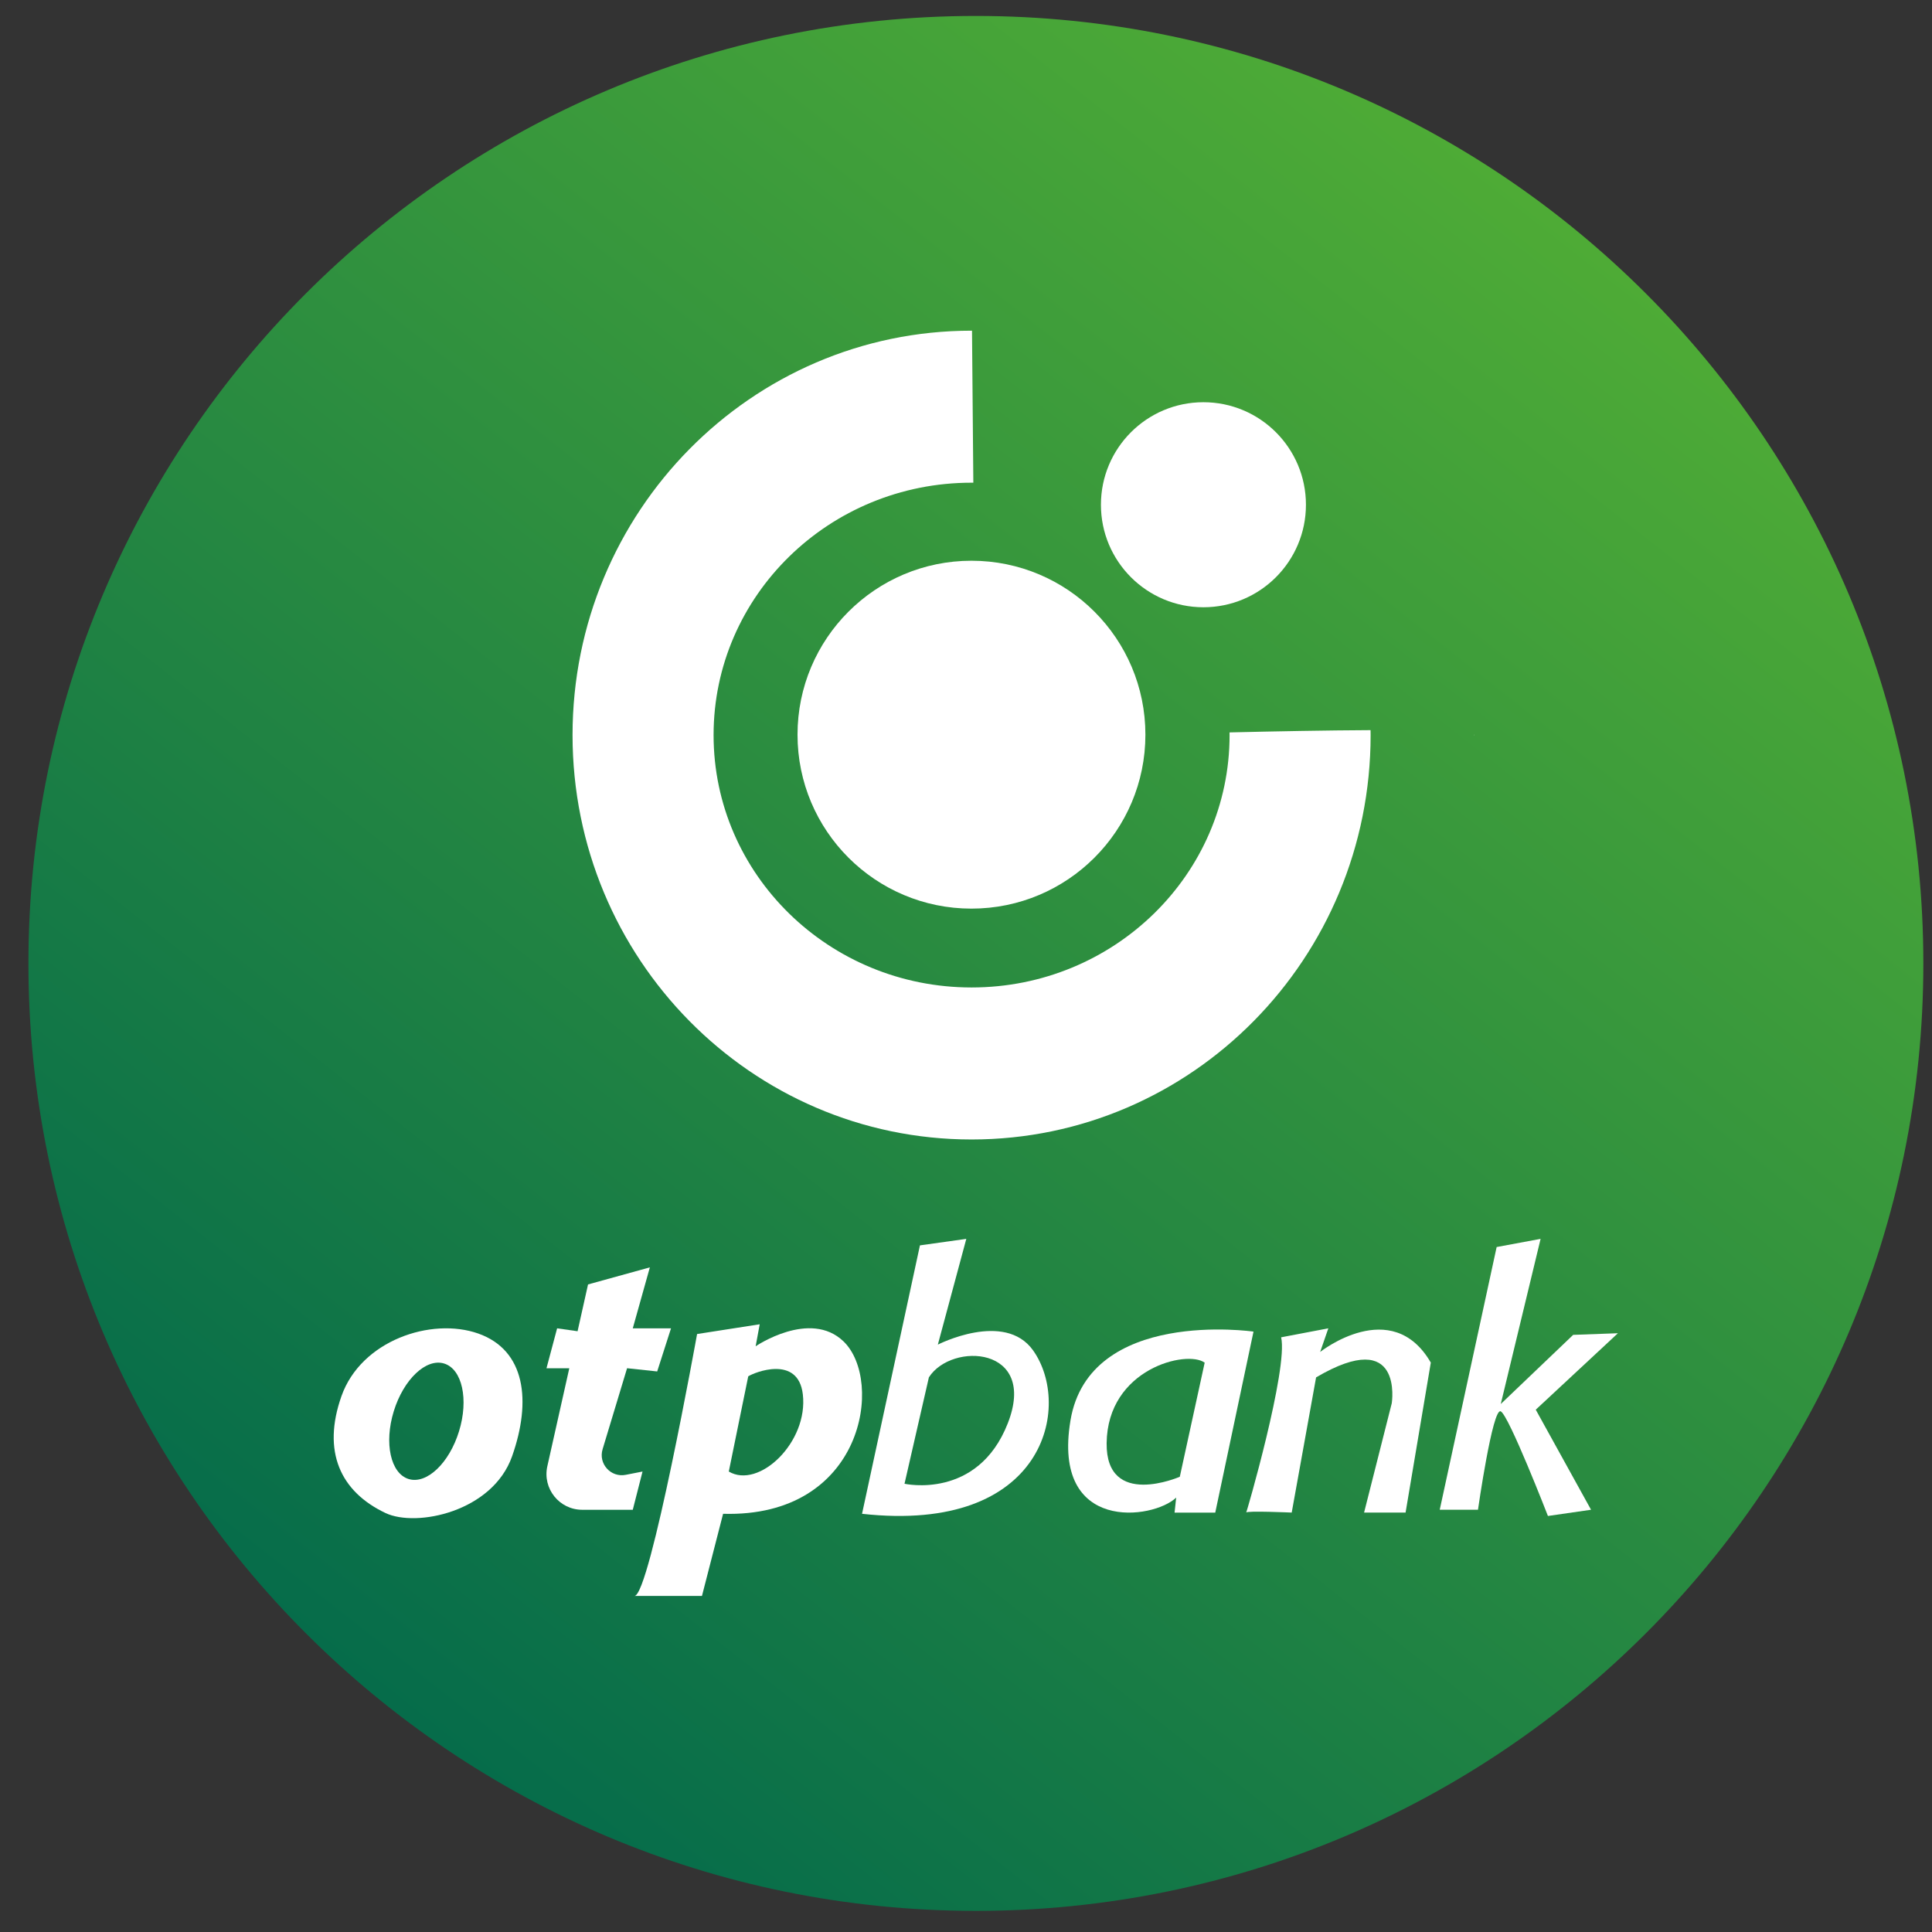<svg width="63" height="63" viewBox="0 0 63 63" fill="none" xmlns="http://www.w3.org/2000/svg">
<rect x="0" y="0" width="63" height="63" fill="#333333" stroke="none"/>
<g clip-path="url(#clip0_2271_2010)">
<path d="M62.718 31.415C62.718 14.352 48.885 0.52 31.822 0.52C14.759 0.52 0.927 14.352 0.927 31.415C0.927 48.478 14.759 62.311 31.822 62.311C48.885 62.311 62.718 48.478 62.718 31.415Z" fill="url(#paint0_linear_2271_2010)"/>
<path d="M40.095 23.97C40.095 28.515 36.329 32.2 31.682 32.2C27.036 32.2 23.269 28.515 23.269 23.97C23.269 19.425 27.036 15.74 31.682 15.74C31.701 15.74 31.719 15.74 31.739 15.74L31.696 10.783C31.692 10.783 31.687 10.783 31.682 10.783C24.496 10.783 18.67 16.687 18.67 23.97C18.67 31.252 24.495 37.157 31.682 37.157C38.869 37.157 44.694 31.252 44.694 23.97C44.694 23.916 44.693 23.863 44.692 23.809C43.257 23.816 41.576 23.848 40.094 23.883C40.094 23.912 40.094 23.941 40.094 23.971L40.095 23.97Z" fill="white"/>
<path d="M48.071 23.97C48.069 23.964 48.065 23.958 48.057 23.953C48.072 23.985 48.078 23.992 48.071 23.97Z" fill="white"/>
<path d="M31.678 29.629C34.811 29.629 37.35 27.089 37.35 23.957C37.35 20.824 34.811 18.285 31.678 18.285C28.546 18.285 26.006 20.824 26.006 23.957C26.006 27.089 28.546 29.629 31.678 29.629Z" fill="white"/>
<path d="M39.242 19.802C41.089 19.802 42.585 18.305 42.585 16.459C42.585 14.613 41.089 13.116 39.242 13.116C37.396 13.116 35.9 14.613 35.9 16.459C35.9 18.305 37.396 19.802 39.242 19.802Z" fill="white"/>
<path d="M15.596 43.485C14.059 42.943 11.774 43.715 11.135 45.525C10.496 47.334 11.099 48.64 12.571 49.338C13.579 49.815 16.06 49.298 16.698 47.489C17.337 45.679 17.132 44.028 15.596 43.485ZM14.968 46.673C14.649 47.713 13.913 48.41 13.325 48.229C12.737 48.048 12.52 47.058 12.84 46.019C13.16 44.979 13.896 44.282 14.483 44.463C15.071 44.644 15.289 45.634 14.968 46.673Z" fill="white"/>
<path d="M20.449 44.616L21.43 44.721L21.881 43.315H20.634L21.191 41.327L19.175 41.884L18.834 43.41L18.167 43.315L17.82 44.617H18.564L17.848 47.812C17.685 48.541 18.239 49.232 18.986 49.232H20.634L20.952 47.985L20.405 48.092C19.919 48.188 19.506 47.732 19.65 47.257L20.448 44.616H20.449Z" fill="white"/>
<path d="M27.505 43.74C26.412 42.691 24.635 43.904 24.641 43.9L24.773 43.183L22.731 43.501C22.731 43.501 21.192 52.042 20.688 52.042H22.89L23.579 49.363C28.173 49.496 28.832 45.013 27.505 43.74V43.74ZM23.765 47.985L24.399 44.881C24.586 44.756 26.025 44.17 26.179 45.465C26.365 47.029 24.746 48.568 23.765 47.985Z" fill="white"/>
<path d="M33.686 44.032C32.757 42.733 30.582 43.846 30.582 43.846L31.51 40.398L29.998 40.61L28.11 49.363C34.1 50.026 34.971 45.832 33.686 44.032V44.032ZM32.863 46.411C31.881 48.921 29.495 48.383 29.495 48.383L30.29 44.913C31.032 43.752 33.845 43.9 32.863 46.411Z" fill="white"/>
<path d="M34.906 46.323C34.295 50.001 37.611 49.55 38.354 48.834L38.301 49.324H39.628L40.875 43.422C40.875 43.422 35.516 42.644 34.906 46.322L34.906 46.323ZM38.472 48.155C38.472 48.155 36.063 49.207 36.086 47.061C36.112 44.627 38.71 44.009 39.283 44.435L38.472 48.155Z" fill="white"/>
<path d="M41.776 43.608L43.315 43.315L43.049 44.085C43.049 44.085 45.384 42.235 46.657 44.433L45.834 49.323H44.481L45.384 45.756C45.384 45.756 45.782 43.227 42.916 44.915L42.121 49.323C42.121 49.323 40.635 49.257 40.635 49.323C40.635 49.389 42.014 44.615 41.776 43.607V43.608Z" fill="white"/>
<path d="M48.805 40.664L50.237 40.398L48.938 45.783L51.299 43.528L52.758 43.475L50.079 45.968L51.882 49.231L50.476 49.434C50.476 49.434 49.203 46.154 48.937 46.022C48.672 45.889 48.195 49.231 48.195 49.231H46.948L48.804 40.663L48.805 40.664Z" fill="white"/>
</g>
<defs>
<linearGradient id="paint0_linear_2271_2010" x1="80.992" y1="-42.512" x2="-19.795" y2="85.494" gradientUnits="userSpaceOnUse">
<stop offset="0.186" stop-color="#6EC72D"/>
<stop offset="0.763" stop-color="#00674C"/>
</linearGradient>
<clipPath id="clip0_2271_2010">
<rect width="61.791" height="61.791" fill="white" transform="translate(0.927 0.52)"/>
</clipPath>
</defs>
</svg>
